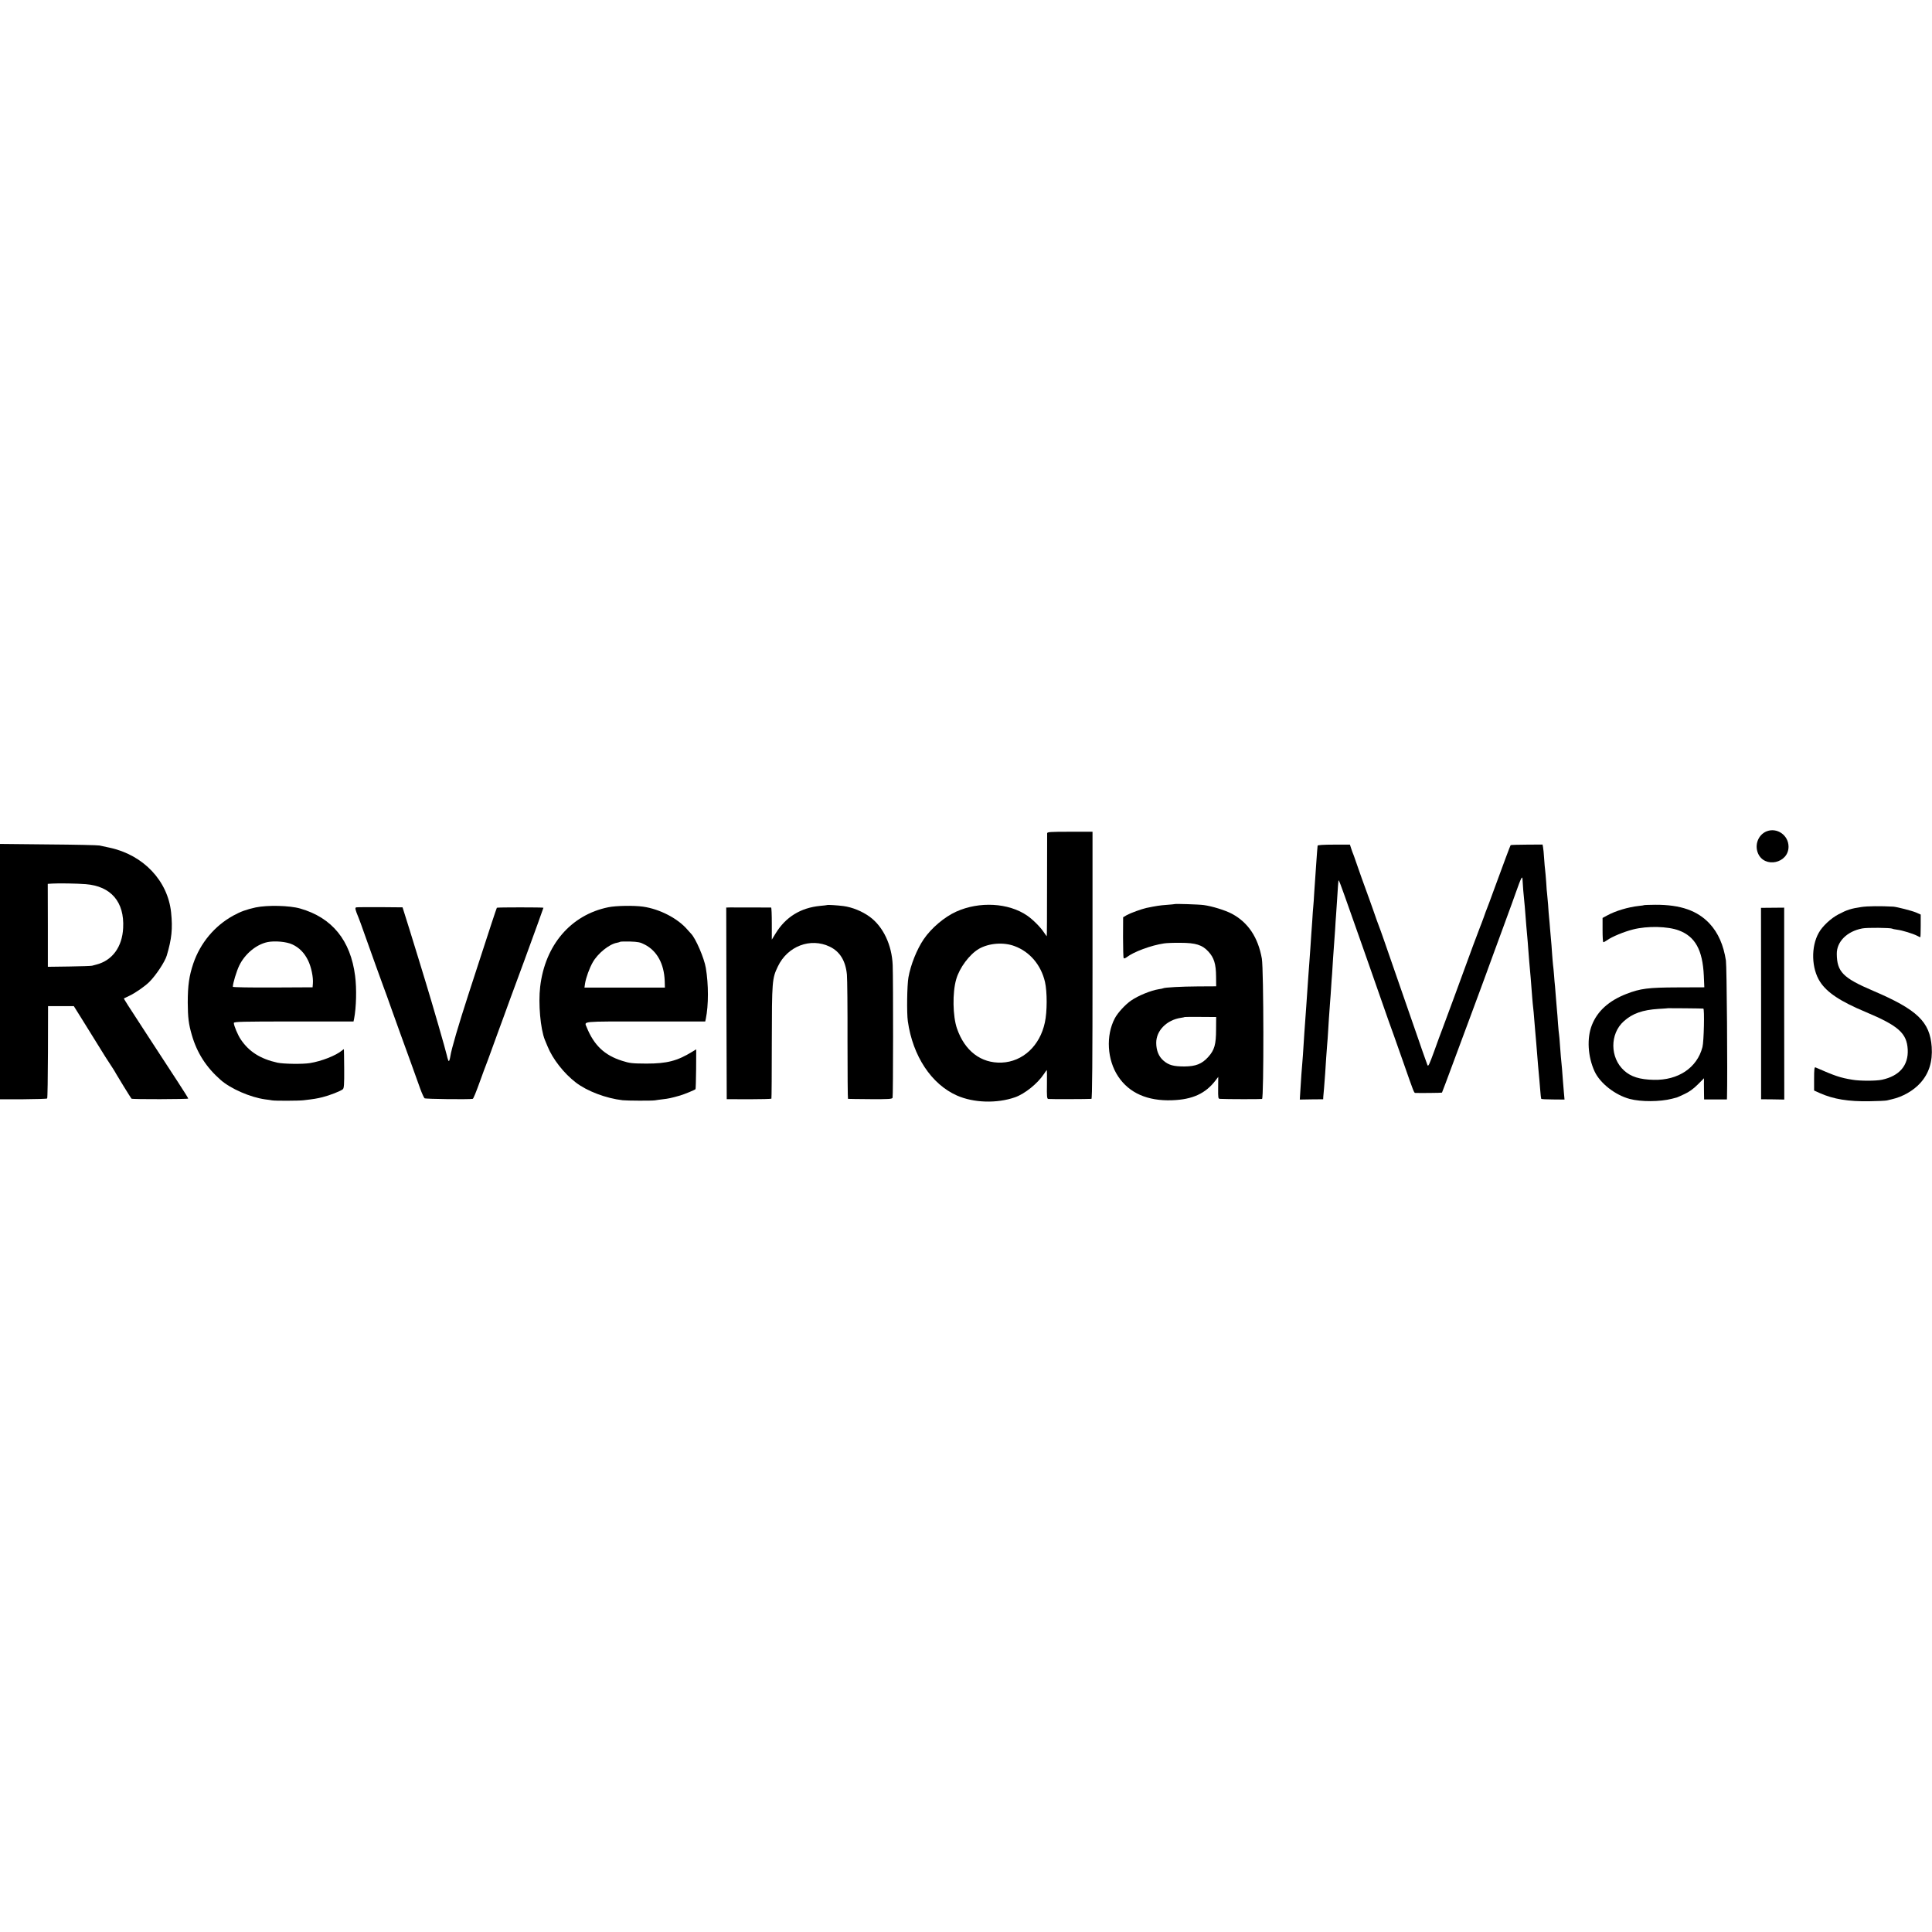 <?xml version="1.0" standalone="no"?>
<!DOCTYPE svg PUBLIC "-//W3C//DTD SVG 20010904//EN"
 "http://www.w3.org/TR/2001/REC-SVG-20010904/DTD/svg10.dtd">
<svg version="1.0" xmlns="http://www.w3.org/2000/svg"
 width="1950pt" height="1950pt" viewBox="0 0 1950 1950"
 preserveAspectRatio="xMidYMid meet">
<g transform="translate(0,1950) scale(0.1,-0.1)"
fill="#000000" stroke="none">
<path d="M17830 11109 c-83 -34 -123 -135 -86 -222 65 -153 308 -101 308 67 0
116 -116 197 -222 155z"/>
<path d="M10569 11090 c0 -8 -1 -246 -1 -527 0 -282 -1 -513 -3 -513 -1 0 -14
18 -29 40 -35 53 -111 129 -169 169 -188 129 -482 145 -715 40 -120 -54 -252
-166 -329 -279 -69 -102 -131 -256 -154 -385 -14 -78 -18 -360 -6 -443 50
-352 238 -635 495 -749 169 -75 404 -82 587 -18 99 35 227 138 290 233 15 23
29 42 31 42 1 0 2 -65 1 -144 -2 -122 0 -146 13 -148 13 -3 404 -2 436 1 8 1
11 379 11 1349 l0 1347 -228 0 c-197 0 -229 -2 -230 -15z m-327 -1140 c153
-57 265 -190 305 -360 23 -100 23 -302 -1 -410 -50 -236 -223 -396 -436 -405
-209 -8 -373 118 -451 344 -43 124 -47 362 -8 496 33 117 134 252 229 308 101
58 250 70 362 27z"/>
<path d="M0 9693 l0 -1288 235 0 c129 1 237 4 241 8 4 3 7 215 8 469 l1 463
130 0 130 0 72 -115 c39 -63 106 -171 149 -240 79 -129 126 -203 176 -278 15
-24 28 -45 28 -47 0 -3 147 -242 157 -254 6 -8 573 -6 573 1 0 4 -46 78 -103
165 -57 87 -125 192 -152 233 -27 41 -94 145 -150 230 -215 330 -248 381 -244
383 2 1 27 13 54 26 60 28 158 96 204 142 68 69 155 201 174 264 50 168 61
271 44 435 -33 320 -280 581 -620 654 -40 9 -85 19 -102 22 -16 4 -249 9 -517
11 l-488 5 0 -1289z m865 883 c255 -20 392 -179 378 -442 -9 -190 -108 -327
-268 -369 -16 -5 -37 -10 -45 -12 -8 -3 -112 -6 -231 -8 l-216 -3 0 419 -1
418 47 3 c63 4 251 1 336 -6z"/>
<path d="M13299 10965 c-3 -26 -7 -79 -14 -180 -4 -60 -8 -126 -10 -145 -2
-19 -6 -84 -10 -145 -3 -60 -8 -126 -10 -145 -2 -19 -7 -82 -10 -140 -4 -58
-8 -121 -10 -140 -2 -19 -6 -80 -9 -135 -4 -55 -9 -125 -11 -155 -3 -30 -7
-91 -10 -135 -17 -246 -25 -368 -40 -570 -3 -44 -8 -114 -10 -155 -2 -41 -7
-104 -10 -140 -3 -36 -7 -92 -10 -125 -2 -33 -6 -103 -10 -156 l-6 -97 118 2
118 1 1 25 c1 14 5 54 8 90 3 36 8 101 11 145 3 44 7 114 10 155 3 41 8 102
10 135 3 33 8 95 10 139 4 73 10 160 20 296 3 30 7 93 10 140 3 47 7 110 10
140 2 30 7 102 10 160 4 58 8 121 10 140 2 19 6 82 10 140 3 58 8 127 10 153
2 26 7 100 11 165 8 122 10 157 13 182 2 18 13 -10 131 -345 50 -143 104 -296
120 -340 15 -44 45 -127 65 -185 73 -209 167 -476 189 -540 13 -36 37 -103 54
-150 17 -47 60 -170 97 -275 104 -298 107 -305 119 -306 28 -2 268 0 270 3 2
2 58 152 125 333 67 182 144 389 171 460 26 72 71 193 100 270 28 77 54 147
57 155 3 8 7 20 9 25 2 6 31 84 64 175 34 91 79 215 101 275 22 61 46 126 53
145 7 19 37 100 65 180 54 153 67 177 68 133 1 -34 12 -175 18 -223 2 -19 7
-71 10 -115 7 -97 14 -173 20 -240 3 -27 7 -84 10 -125 3 -41 8 -99 10 -127
15 -166 14 -152 30 -363 3 -41 8 -88 10 -105 2 -16 7 -66 10 -110 3 -44 8 -98
10 -120 2 -22 7 -74 10 -115 11 -139 13 -165 19 -235 13 -144 16 -172 22 -250
3 -44 8 -83 10 -86 2 -3 55 -6 119 -6 l116 -1 -6 67 c-3 36 -8 90 -10 120 -3
55 -15 194 -21 246 -1 17 -5 69 -9 116 -3 47 -7 94 -9 105 -2 10 -7 62 -11
114 -3 52 -8 111 -10 130 -2 19 -6 73 -10 120 -3 47 -8 103 -10 125 -3 22 -7
74 -10 115 -3 41 -8 86 -10 100 -2 14 -6 68 -10 120 -3 52 -8 111 -10 130 -2
19 -6 71 -10 115 -3 44 -8 96 -10 115 -2 19 -7 78 -10 130 -4 52 -9 102 -10
110 -2 8 -6 60 -9 115 -4 55 -9 111 -11 125 -2 14 -7 66 -10 115 -3 50 -8 101
-11 115 l-5 26 -159 -1 c-87 0 -161 -3 -163 -5 -4 -5 -67 -173 -172 -460 -31
-85 -60 -164 -65 -175 -5 -11 -21 -54 -35 -95 -15 -41 -31 -84 -36 -95 -9 -20
-129 -344 -156 -420 -22 -63 -192 -522 -223 -605 -16 -41 -55 -146 -86 -234
-49 -134 -59 -155 -67 -135 -16 43 -87 244 -91 259 -3 8 -32 94 -66 190 -61
175 -206 593 -281 810 -22 63 -46 131 -54 150 -8 19 -30 82 -50 140 -20 58
-42 119 -48 135 -6 17 -12 32 -13 35 0 3 -4 12 -7 20 -8 19 -94 260 -114 320
-8 25 -19 54 -23 65 -5 11 -15 38 -22 60 l-13 40 -162 0 c-103 0 -163 -4 -164
-10z"/>
<path d="M11857 10375 c-1 -1 -38 -5 -82 -8 -71 -5 -106 -11 -204 -31 -49 -11
-157 -50 -196 -71 l-39 -23 -1 -202 c0 -111 3 -206 6 -211 3 -5 16 -1 30 9 70
55 248 121 378 140 25 4 100 7 166 6 153 0 220 -21 282 -89 56 -61 76 -124 77
-249 l1 -101 -185 -1 c-165 -1 -336 -10 -350 -19 -3 -2 -22 -6 -43 -9 -81 -13
-207 -64 -281 -115 -57 -39 -134 -122 -164 -179 -92 -174 -78 -419 34 -587
111 -167 296 -249 544 -240 207 7 339 68 441 203 l25 33 -1 -111 c-1 -104 0
-110 19 -111 64 -4 413 -4 424 -1 19 6 17 1306 -2 1417 -38 214 -139 365 -302
452 -67 36 -202 77 -284 88 -50 7 -287 14 -293 10z m417 -1265 c0 -152 -16
-208 -79 -278 -64 -71 -126 -95 -240 -96 -110 0 -159 13 -212 59 -48 41 -73
103 -73 180 0 124 107 231 250 252 19 3 36 6 38 8 1 1 73 2 160 1 l157 -1 -1
-125z"/>
<path d="M8348 10365 c-2 -1 -32 -5 -68 -8 -199 -19 -350 -112 -452 -279 l-38
-62 0 162 c0 89 -3 162 -7 162 -14 1 -376 1 -416 1 l-37 -1 2 -967 3 -967 223
-1 c123 0 226 3 228 6 2 3 4 260 4 571 1 618 3 642 61 763 97 205 329 294 524
200 102 -49 160 -143 173 -282 4 -43 7 -342 6 -665 0 -324 2 -588 5 -589 3 -1
104 -2 224 -3 186 -1 220 1 226 14 6 14 7 1178 1 1339 -8 204 -97 390 -232
488 -77 56 -176 96 -265 108 -63 8 -161 14 -165 10z"/>
<path d="M16598 10365 c-2 -2 -28 -6 -59 -9 -107 -12 -233 -50 -314 -94 l-50
-27 0 -122 c0 -68 3 -123 8 -123 5 0 21 9 37 20 50 36 174 87 263 109 145 37
350 32 462 -10 165 -62 240 -197 252 -458 l5 -116 -269 -1 c-299 -1 -376 -11
-518 -66 -177 -69 -292 -173 -348 -315 -52 -132 -41 -317 27 -466 55 -120 208
-240 356 -279 113 -30 305 -29 425 2 22 6 45 12 50 13 6 2 41 17 78 35 46 21
89 52 132 95 l64 64 -1 -51 c0 -28 1 -76 1 -107 l1 -56 115 0 115 0 1 26 c6
219 -2 1318 -11 1376 -24 156 -78 279 -164 372 -123 132 -294 192 -548 191
-59 -1 -109 -2 -110 -3z m594 -1045 c13 0 6 -333 -9 -389 -54 -208 -244 -336
-492 -330 -141 3 -230 31 -299 94 -143 129 -145 370 -3 497 87 79 191 115 351
125 52 3 96 6 97 7 1 1 336 -2 355 -4z"/>
<path d="M2580 10341 c-94 -21 -150 -41 -225 -82 -189 -104 -333 -276 -404
-484 -42 -125 -56 -221 -56 -395 1 -152 9 -216 41 -326 52 -181 146 -327 291
-454 101 -89 299 -175 448 -196 28 -3 59 -8 70 -10 29 -6 273 -5 320 1 103 12
134 17 190 31 69 17 183 61 205 80 12 10 15 45 14 206 -1 106 -2 195 -3 197
-1 2 -9 -3 -18 -11 -62 -52 -207 -109 -325 -128 -73 -12 -265 -9 -327 4 -172
38 -288 111 -371 235 -30 44 -70 140 -70 166 0 13 81 15 604 15 l604 0 6 28
c22 114 27 302 10 433 -46 358 -232 587 -554 679 -107 31 -331 36 -450 11z
m370 -373 c70 -32 123 -86 160 -163 32 -66 53 -169 48 -231 l-3 -39 -402 -2
c-222 -1 -403 2 -403 7 0 34 37 157 65 215 57 117 171 212 284 236 72 15 192
5 251 -23z"/>
<path d="M6140 10343 c-378 -77 -639 -381 -688 -803 -20 -169 3 -425 47 -535
5 -11 17 -40 27 -65 52 -129 166 -274 286 -366 113 -87 305 -160 473 -179 45
-5 296 -6 325 -1 14 3 50 7 80 11 56 6 88 13 175 38 46 14 144 54 155 64 2 2
5 94 6 203 l1 199 -41 -25 c-150 -92 -254 -119 -461 -119 -145 1 -168 3 -246
28 -178 56 -284 157 -358 340 -24 61 -67 57 593 57 l604 0 6 28 c28 135 28
347 0 512 -16 99 -103 300 -149 346 -6 7 -22 25 -36 40 -97 114 -280 209 -449
233 -92 13 -273 10 -350 -6z m368 -377 c123 -63 195 -194 201 -367 l2 -67
-406 0 -406 0 6 42 c10 60 44 154 77 212 50 90 166 184 243 198 15 3 30 7 33
10 3 3 48 4 101 3 81 -3 104 -7 149 -31z"/>
<path d="M18785 10345 c-101 -15 -143 -28 -228 -73 -76 -39 -164 -121 -200
-187 -80 -141 -74 -360 13 -494 70 -109 206 -199 460 -305 331 -139 416 -214
425 -379 8 -160 -83 -267 -260 -305 -59 -13 -225 -13 -298 0 -123 20 -176 38
-374 125 -10 4 -13 -23 -13 -115 l0 -119 58 -26 c137 -61 288 -86 502 -82 85
1 164 5 175 8 11 3 34 8 50 12 108 24 218 87 287 164 88 97 125 216 115 364
-18 254 -145 376 -592 567 -303 129 -364 191 -366 371 -2 124 103 229 257 258
48 10 286 7 302 -2 4 -3 28 -8 52 -11 49 -6 158 -39 202 -62 15 -8 28 -14 30
-14 2 0 4 52 4 115 l0 114 -47 21 c-43 18 -192 56 -229 59 -129 7 -261 6 -325
-4z"/>
<path d="M3597 10342 c-17 -3 -13 -20 23 -107 5 -11 32 -85 60 -165 83 -232
149 -418 187 -520 20 -52 57 -156 83 -230 27 -74 66 -184 88 -245 22 -60 70
-193 107 -295 36 -102 80 -223 97 -270 17 -47 37 -89 43 -95 9 -8 444 -13 486
-6 7 1 31 59 84 206 20 55 42 116 50 135 8 19 34 91 59 160 25 69 57 157 71
195 15 39 35 95 46 125 10 30 106 291 213 580 106 289 192 527 191 528 -4 5
-466 5 -470 0 -3 -3 -84 -248 -176 -533 -34 -104 -83 -255 -109 -335 -102
-314 -174 -559 -185 -633 -4 -26 -11 -47 -15 -47 -4 0 -13 26 -20 58 -10 48
-148 525 -210 727 -39 130 -101 330 -167 544 l-70 223 -225 2 c-123 0 -232 0
-241 -2z"/>
<path d="M17775 9371 l0 -966 117 -1 117 -2 -1 969 0 968 -117 -1 -117 -1 1
-966z"/>
</g>
</svg>
